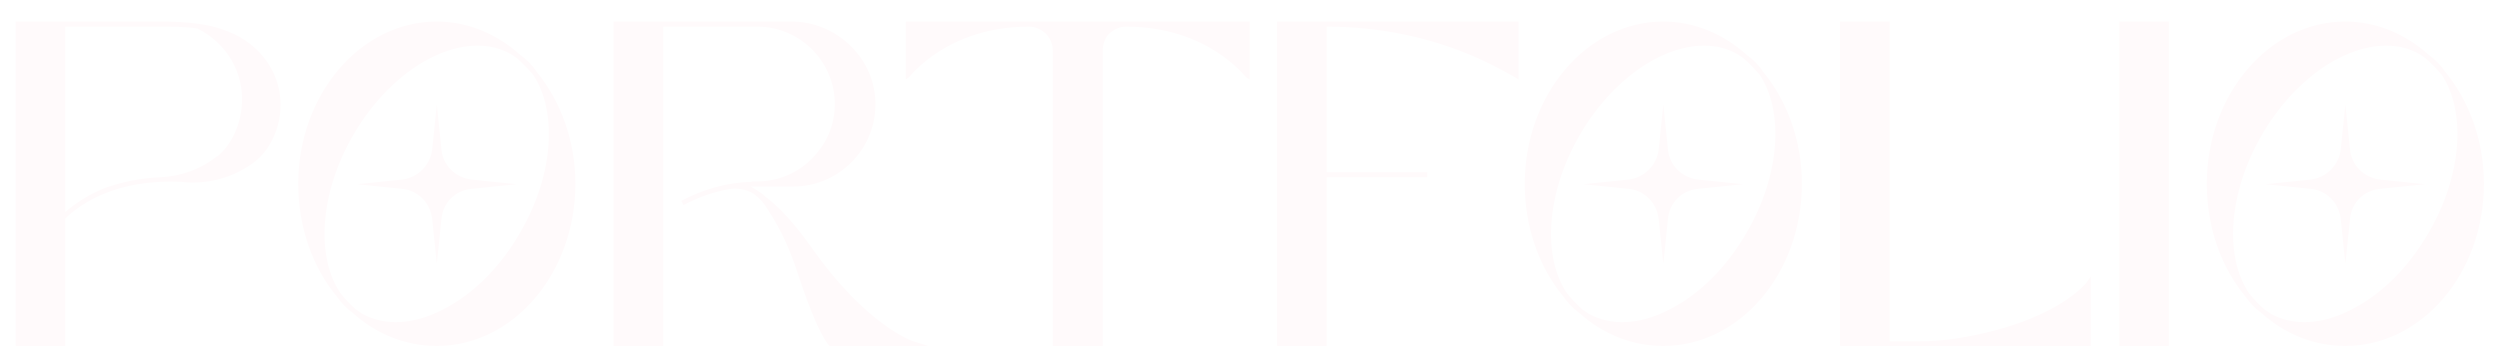 <svg width="766" height="110" viewBox="0 0 766 110" fill="none" xmlns="http://www.w3.org/2000/svg">
<g filter="url(#filter0_d_205_1247)">
<path d="M69.704 3.582C80.212 7.558 86.744 17.356 85.892 27.864C85.466 34.112 82.342 40.36 77.94 43.626C77.656 43.91 77.23 44.194 76.946 44.336C71.124 48.454 64.024 50.3 57.066 49.874C56.214 49.732 55.788 49.732 55.788 49.732C35.624 48.738 24.69 56.406 20.004 60.95V100H4.81V0.6H48.972C52.806 0.6 56.924 0.742 60.9 1.31C64.024 1.736 66.864 2.446 69.704 3.582ZM74.106 26.16C74.816 16.362 69.562 7.274 60.474 2.73C56.64 2.162 52.664 2.162 48.972 2.162H20.004V58.962C22.844 56.548 26.962 53.566 32.926 51.294C33.068 51.294 33.21 51.294 33.494 51.152C37.754 49.732 42.866 48.596 49.114 48.312C55.362 48.028 61.468 45.898 66.438 41.922H66.58C70.698 38.656 73.68 32.55 74.106 26.16ZM164.371 15.936C171.755 24.882 176.299 37.094 176.299 50.3C176.299 77.706 157.271 100 133.841 100C124.185 100 115.239 96.308 108.139 89.918C106.151 88.498 104.589 86.794 103.169 84.806C95.785 75.86 91.383 63.648 91.383 50.3C91.383 23.036 110.411 0.6 133.841 0.6C143.355 0.6 152.301 4.434 159.401 10.824C161.389 12.244 163.093 13.948 164.371 15.936ZM159.401 65.21C169.767 47.46 170.761 28.006 163.377 16.93C161.815 15.084 160.253 13.522 158.549 11.96C157.981 11.534 157.271 11.108 156.703 10.682C153.579 8.836 150.029 7.984 146.337 7.984C133.273 7.984 117.937 18.492 108.139 35.532C97.915 53.282 96.779 72.736 104.305 83.812C105.725 85.658 107.287 87.22 108.991 88.782C109.701 89.208 110.269 89.634 110.837 90.06C117.653 93.894 126.457 93.61 135.545 88.924C144.917 84.238 153.295 75.86 159.401 65.21ZM135.261 39.792C135.687 44.62 139.521 48.454 144.491 49.022L158.265 50.442L144.491 51.862C139.521 52.288 135.687 56.122 135.261 61.092L133.841 74.866L132.421 61.092C131.853 56.122 128.019 52.288 123.191 51.862L109.417 50.442L123.191 49.022C128.019 48.454 131.853 44.62 132.421 39.792L133.841 26.018L135.261 39.792ZM279.87 98.58L284.414 100H254.452H254.168C254.026 99.858 250.902 97.302 244.654 78.416C241.246 67.766 237.696 61.802 234.146 56.548C233.294 55.412 232.3 54.418 231.164 53.566C231.164 53.566 231.022 53.566 231.022 53.424C228.75 52.004 225.768 51.436 223.07 52.004C218.384 52.856 213.698 54.56 209.438 56.832L208.728 55.554C215.402 52.004 222.786 49.874 230.312 49.732V49.59H232.016C239.258 49.59 246.074 46.324 250.618 40.502C253.316 37.236 255.02 33.26 255.588 29C257.434 14.516 246.074 2.162 232.016 2.162H203.19V100H187.996V0.6H242.524C256.582 0.6 268.51 12.244 268.226 26.302C268.084 40.076 256.724 51.152 243.092 51.152H231.874C231.306 51.152 230.596 51.152 230.028 51.152C231.306 51.862 232.584 52.714 234.004 53.708V53.85C238.832 57.4 243.66 62.796 248.488 69.612C265.528 93.894 279.728 98.58 279.87 98.58ZM277.543 0.6H382.907V18.35L381.771 17.64C381.487 17.498 370.127 2.162 344.993 2.162C343.005 2.162 341.301 3.014 339.881 4.292C338.603 5.57 337.893 7.416 337.893 9.404V100H322.557V9.404C322.557 7.416 321.705 5.57 320.427 4.292C319.007 3.014 317.303 2.162 315.315 2.162C290.181 2.162 278.821 17.498 278.537 17.64L277.543 18.35V0.6ZM391.289 0.6H465.271V18.35L464.135 17.64C463.993 17.64 459.733 14.942 452.491 11.676C438.007 5.286 422.387 2.162 406.483 2.162V46.75H437.297V48.312H406.483V100H391.289V0.6ZM540.172 15.936C547.556 24.882 552.1 37.094 552.1 50.3C552.1 77.706 533.072 100 509.642 100C499.986 100 491.04 96.308 483.94 89.918C481.952 88.498 480.39 86.794 478.97 84.806C471.586 75.86 467.184 63.648 467.184 50.3C467.184 23.036 486.212 0.6 509.642 0.6C519.156 0.6 528.102 4.434 535.202 10.824C537.19 12.244 538.894 13.948 540.172 15.936ZM535.202 65.21C545.568 47.46 546.562 28.006 539.178 16.93C537.616 15.084 536.054 13.522 534.35 11.96C533.782 11.534 533.072 11.108 532.504 10.682C529.38 8.836 525.83 7.984 522.138 7.984C509.074 7.984 493.738 18.492 483.94 35.532C473.716 53.282 472.58 72.736 480.106 83.812C481.526 85.658 483.088 87.22 484.792 88.782C485.502 89.208 486.07 89.634 486.638 90.06C493.454 93.894 502.258 93.61 511.346 88.924C520.718 84.238 529.096 75.86 535.202 65.21ZM511.062 39.792C511.488 44.62 515.322 48.454 520.292 49.022L534.066 50.442L520.292 51.862C515.322 52.288 511.488 56.122 511.062 61.092L509.642 74.866L508.222 61.092C507.654 56.122 503.82 52.288 498.992 51.862L485.218 50.442L498.992 49.022C503.82 48.454 507.654 44.62 508.222 39.792L509.642 26.018L511.062 39.792ZM639.34 80.546L640.618 78.7V100H563.796V0.6H578.99V98.58H587.936C591.77 98.58 595.462 98.296 599.296 97.728C629.968 92.9 639.198 80.688 639.34 80.546ZM664.551 100H649.357V0.6H664.551V100ZM749.151 15.936C756.535 24.882 761.079 37.094 761.079 50.3C761.079 77.706 742.051 100 718.621 100C708.965 100 700.019 96.308 692.919 89.918C690.931 88.498 689.369 86.794 687.949 84.806C680.565 75.86 676.163 63.648 676.163 50.3C676.163 23.036 695.191 0.6 718.621 0.6C728.135 0.6 737.081 4.434 744.181 10.824C746.169 12.244 747.873 13.948 749.151 15.936ZM744.181 65.21C754.547 47.46 755.541 28.006 748.157 16.93C746.595 15.084 745.033 13.522 743.329 11.96C742.761 11.534 742.051 11.108 741.483 10.682C738.359 8.836 734.809 7.984 731.117 7.984C718.053 7.984 702.717 18.492 692.919 35.532C682.695 53.282 681.559 72.736 689.085 83.812C690.505 85.658 692.067 87.22 693.771 88.782C694.481 89.208 695.049 89.634 695.617 90.06C702.433 93.894 711.237 93.61 720.325 88.924C729.697 84.238 738.075 75.86 744.181 65.21ZM720.041 39.792C720.467 44.62 724.301 48.454 729.271 49.022L743.045 50.442L729.271 51.862C724.301 52.288 720.467 56.122 720.041 61.092L718.621 74.866L717.201 61.092C716.633 56.122 712.799 52.288 707.971 51.862L694.197 50.442L707.971 49.022C712.799 48.454 716.633 44.62 717.201 39.792L718.621 26.018L720.041 39.792Z" fill="#FFFAFB"/>
</g>
<defs>
<filter id="filter0_d_205_1247" x="0.81" y="0.6" width="764.269" height="109.4" filterUnits="userSpaceOnUse" color-interpolation-filters="sRGB">
<feFlood flood-opacity="0" result="BackgroundImageFix"/>
<feColorMatrix in="SourceAlpha" type="matrix" values="0 0 0 0 0 0 0 0 0 0 0 0 0 0 0 0 0 0 127 0" result="hardAlpha"/>
<feOffset dy="6"/>
<feGaussianBlur stdDeviation="2"/>
<feComposite in2="hardAlpha" operator="out"/>
<feColorMatrix type="matrix" values="0 0 0 0 0 0 0 0 0 0 0 0 0 0 0 0 0 0 0.25 0"/>
<feBlend mode="normal" in2="BackgroundImageFix" result="effect1_dropShadow_205_1247"/>
<feBlend mode="normal" in="SourceGraphic" in2="effect1_dropShadow_205_1247" result="shape"/>
</filter>
</defs>
</svg>
